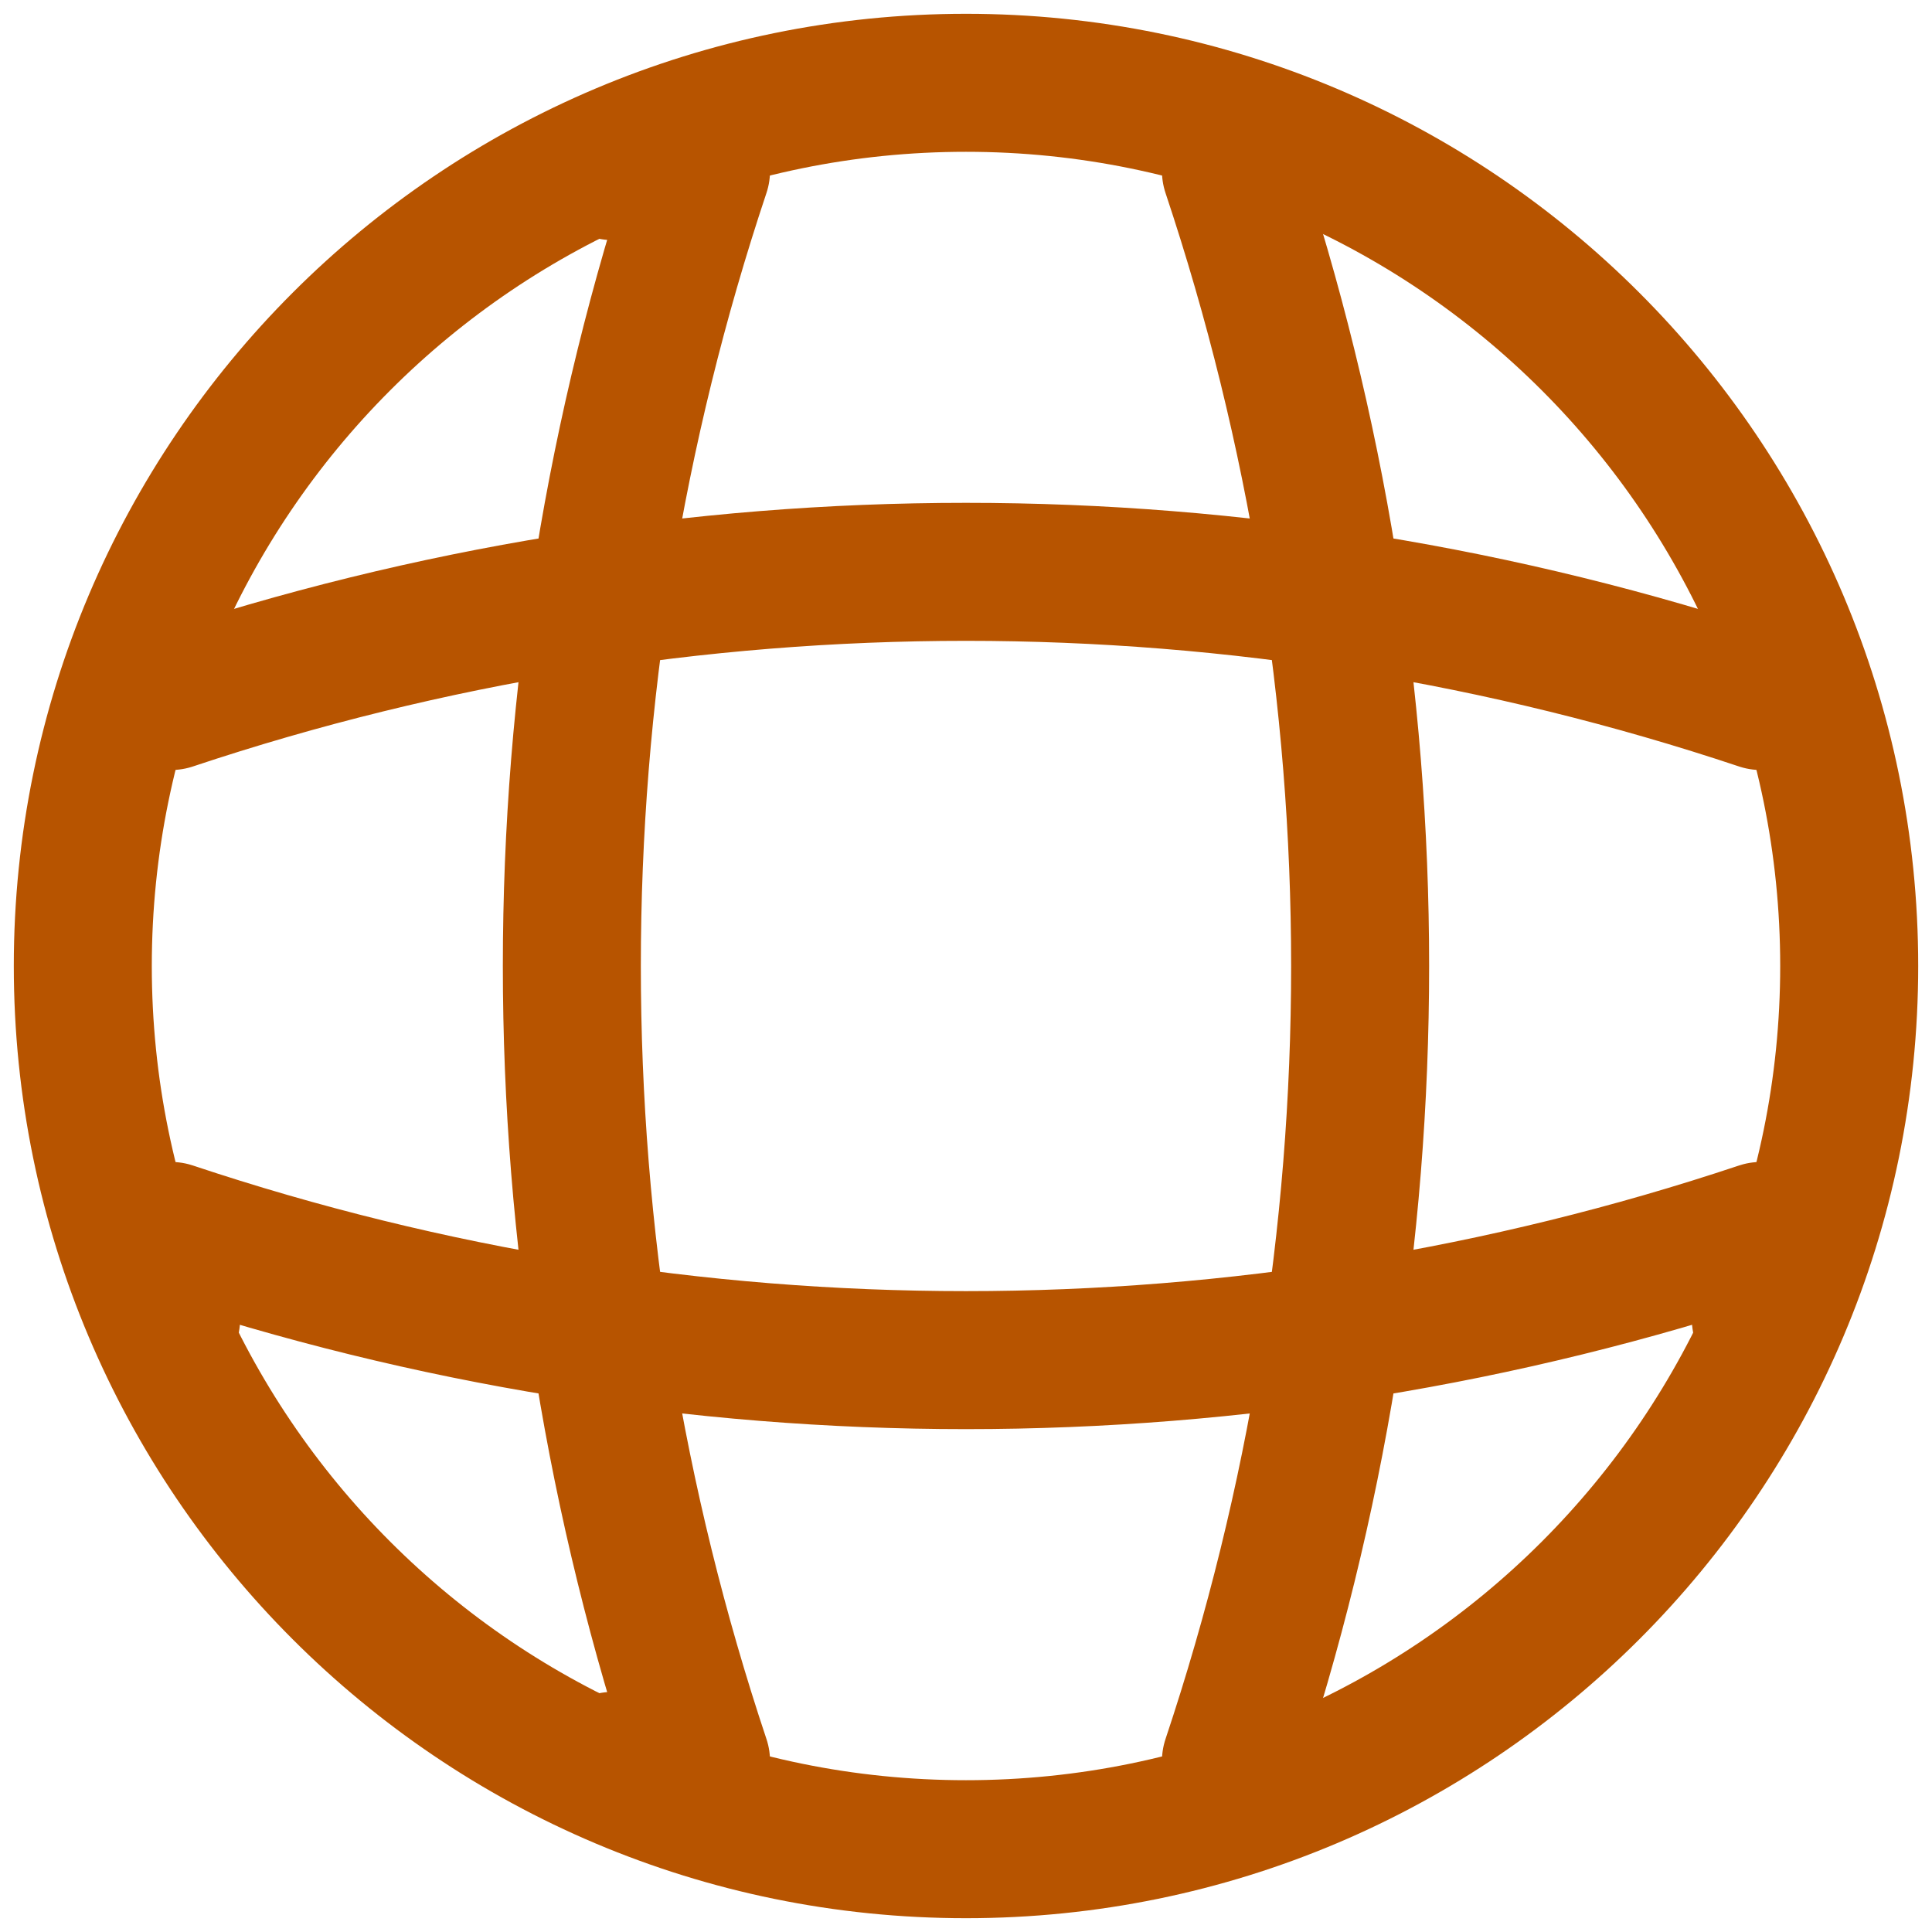 <svg width="70" height="70" viewBox="0 0 70 70" fill="none" xmlns="http://www.w3.org/2000/svg">
<path d="M35 67C52.673 67 67 52.673 67 35C67 17.327 52.673 3 35 3C17.327 3 3 17.327 3 35C3 52.673 17.327 67 35 67Z" stroke="#B75400" stroke-width="5" stroke-linecap="round" stroke-linejoin="round"/>
<path d="M22.199 6.2H25.399C19.159 24.888 19.159 45.112 25.399 63.8H22.199" stroke="#B75400" stroke-width="5" stroke-linecap="round" stroke-linejoin="round"/>
<path d="M44.6 6.2C50.84 24.888 50.84 45.112 44.6 63.8" stroke="#B75400" stroke-width="5" stroke-linecap="round" stroke-linejoin="round"/>
<path d="M6.199 47.8V44.6C24.887 50.84 45.111 50.84 63.799 44.6V47.8" stroke="#B75400" stroke-width="5" stroke-linecap="round" stroke-linejoin="round"/>
<path d="M6.199 25.399C24.887 19.159 45.111 19.159 63.799 25.399" stroke="#B75400" stroke-width="5" stroke-linecap="round" stroke-linejoin="round"/>
</svg>
